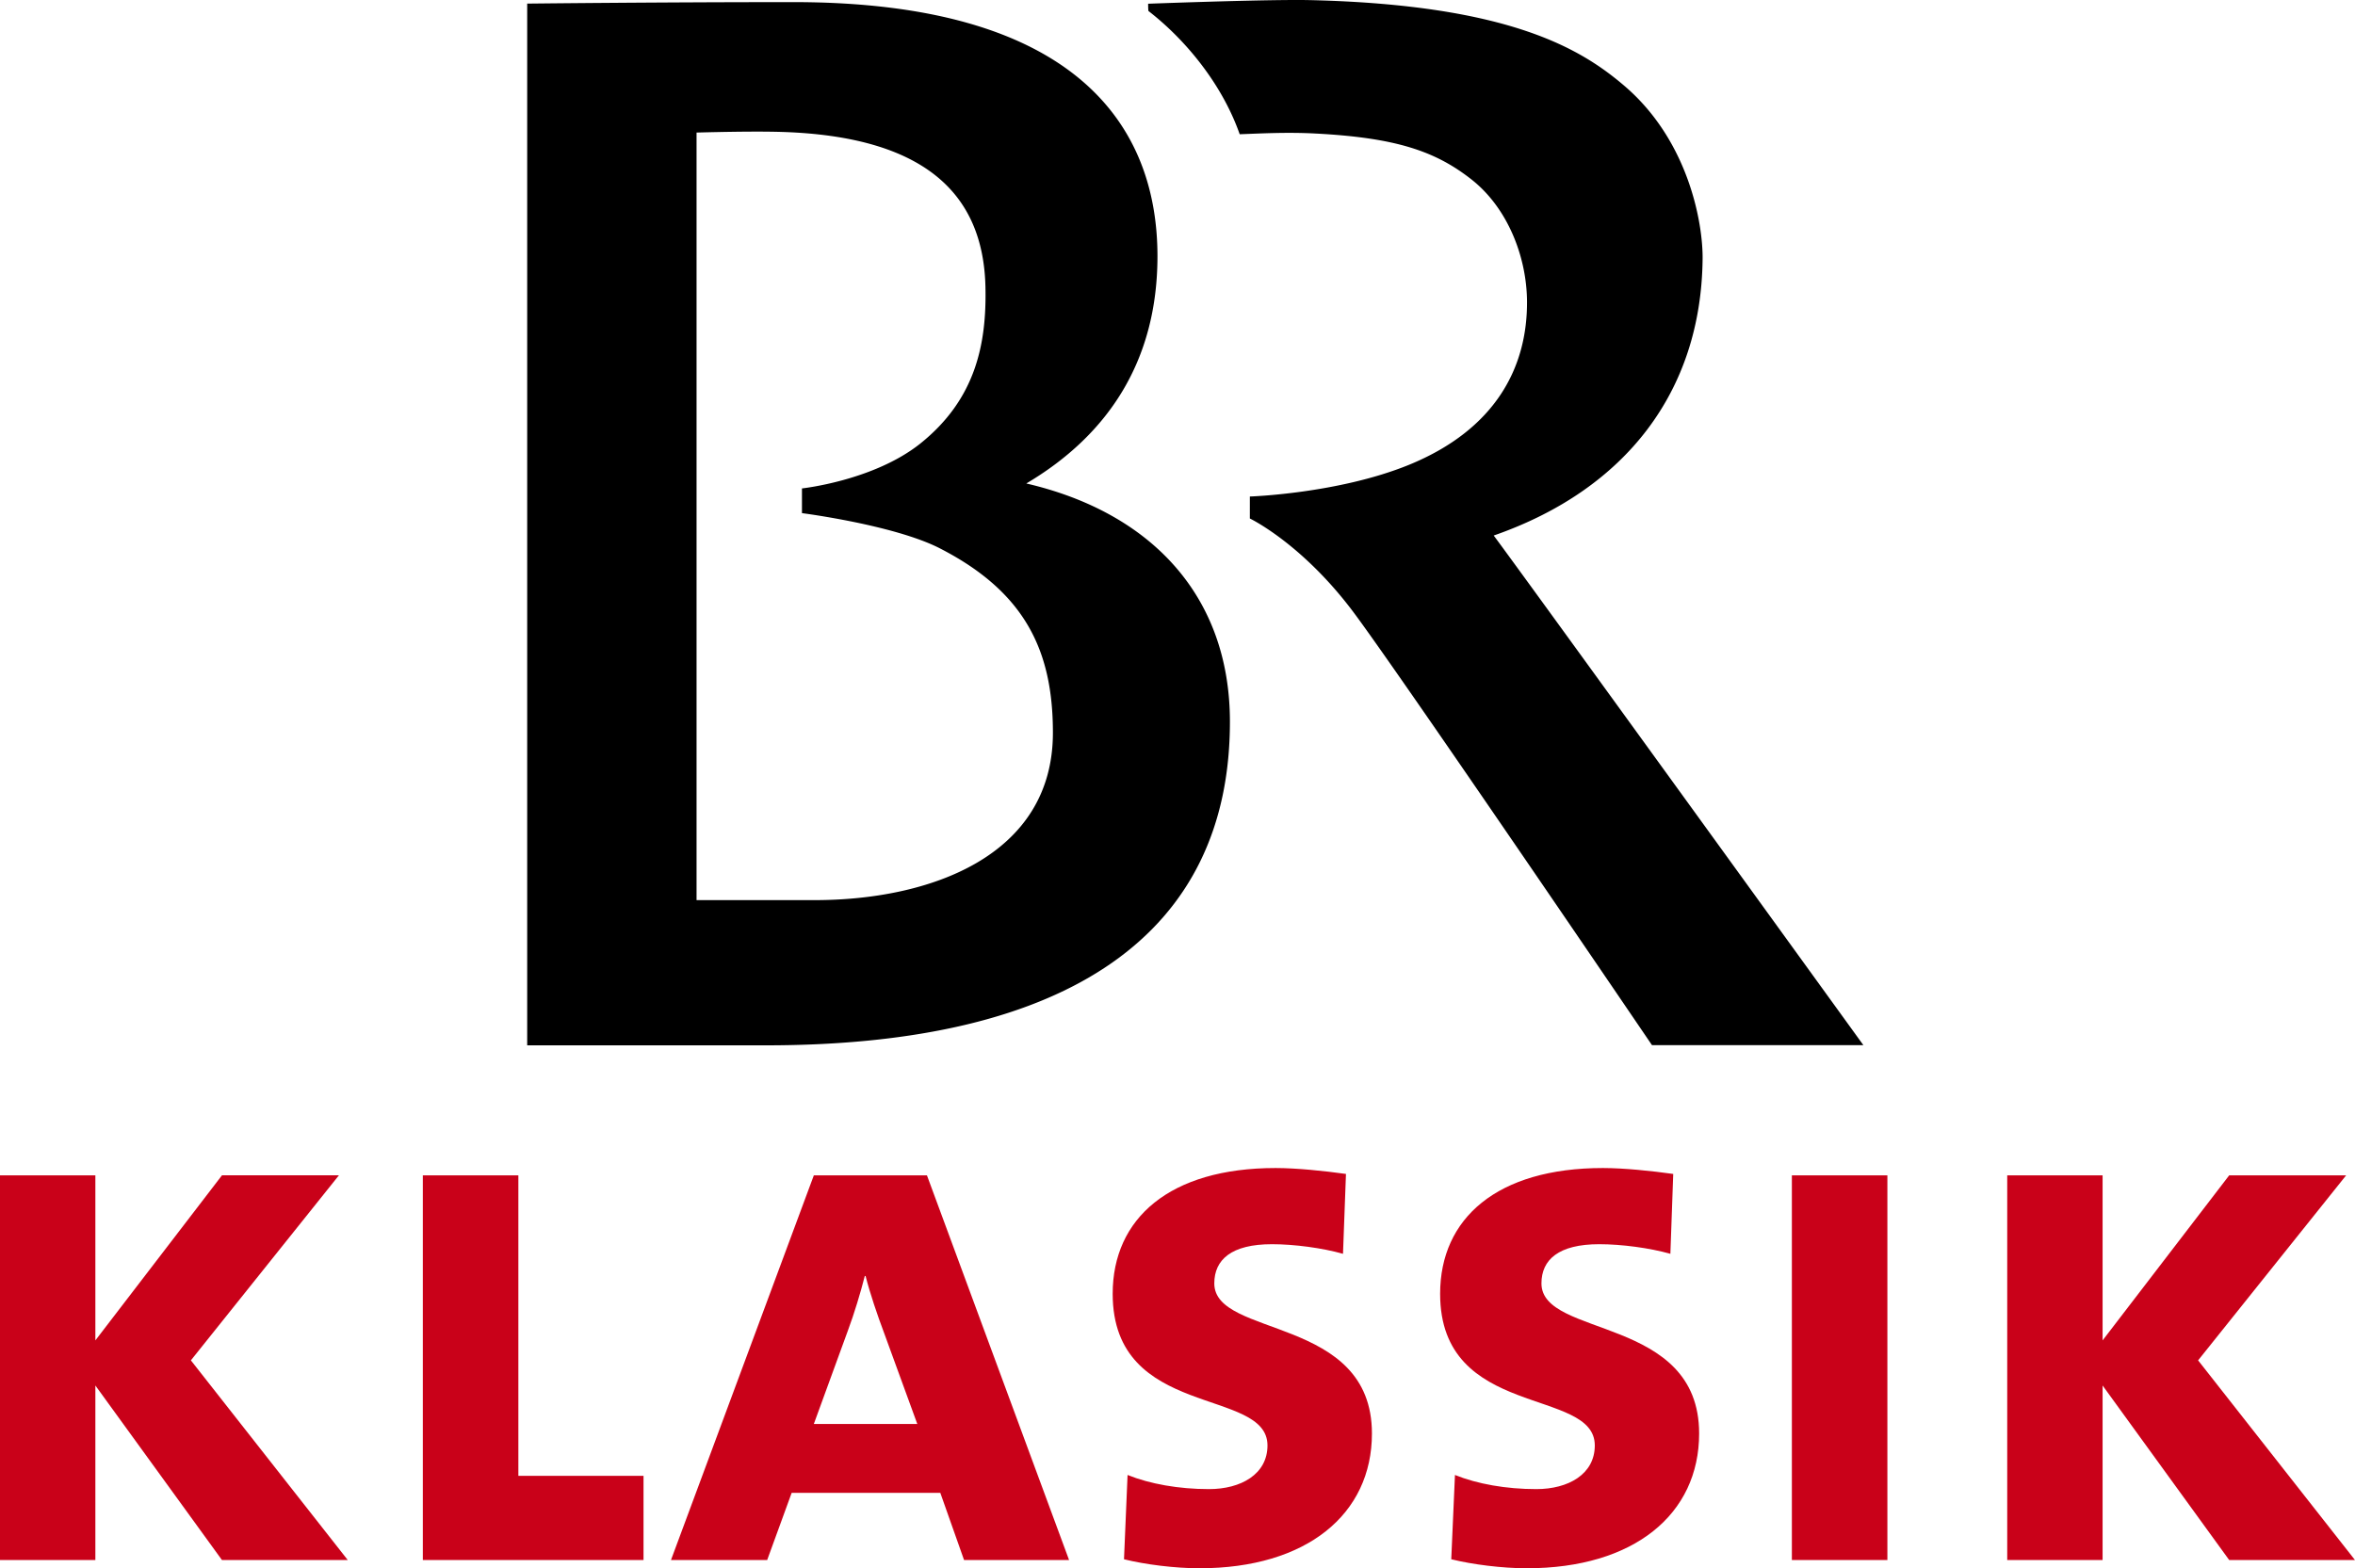 <svg xmlns="http://www.w3.org/2000/svg" version="1" width="303.322" height="202.046"><path d="M164.297 150.482c-13.627 0-20.985 6.476-20.985 16.205 0 16.203 19.938 12.002 19.938 19.535 0 3.718-3.434 5.627-7.531 5.627-3.903 0-7.625-.667-10.489-1.822l-.46 10.86c2.744.681 6.571 1.16 9.712 1.16 13.826 0 22.221-6.962 22.221-17.362 0-15.239-20.303-12.282-20.303-19.338 0-3.052 2.19-5.05 7.428-5.05 2.855 0 6.47.476 9.149 1.237l.382-10.29c-2.767-.389-6.384-.762-9.062-.762zm42.16 0c-13.629 0-20.97 6.476-20.97 16.205 0 16.203 19.921 12.002 19.921 19.535 0 3.718-3.425 5.627-7.531 5.627-3.9 0-7.626-.667-10.48-1.822l-.477 10.86c2.768.681 6.567 1.16 9.72 1.16 13.826 0 22.206-6.962 22.206-17.362 0-15.239-20.309-12.282-20.309-19.338 0-3.052 2.203-5.05 7.442-5.05 2.863 0 6.485.476 9.164 1.237l.367-10.29c-2.76-.389-6.383-.762-9.053-.762zM0 151.423v49.565h12.283v-22.489l16.307 22.489h16.203L24.586 175.26l19.066-23.838H28.59L12.283 172.69v-21.266zm54.46 0v49.565h28.425v-10.85H66.764v-38.715zm176.331 0v49.565h12.303v-49.565zm27.738 0v49.565h12.283v-22.489l16.307 22.489h16.203l-20.207-25.727 19.067-23.838h-15.063l-16.307 21.266v-21.266zm-153.709.006l-18.4 49.559h12.39l3.155-8.657h19.146l3.06 8.657h13.526l-18.306-49.559zm6.565 12.963h.101c.556 2.197 1.524 5.06 2.387 7.344l4.275 11.722H104.82l4.375-11.996c.857-2.299 1.625-4.873 2.19-7.07z" fill="#c90119"/><path d="M166.479.001c-6.568.026-18.6.48-18.6.48s-.005.886.053.946c4.566 3.535 9.398 9.207 11.74 15.867 2.458-.087 6.162-.293 9.822-.088 10.305.542 15.398 2.268 20.047 5.928 4.654 3.668 7.091 9.954 7.135 15.664.066 8.446-3.982 16.51-15.23 21.1-9.113 3.703-20.466 4.07-20.466 4.07V66.8s6.597 3.148 13.184 11.857c5.679 7.509 38.607 55.99 38.607 55.99h27.227s-44.39-61.378-47.61-65.652c17.03-5.927 26.714-18.598 26.905-35.591.066-4.56-1.764-15.254-10.086-22.354C203.703 6.357 194.554.65 168.908.019a88.877 88.877 0 0 0-2.43-.018zm-64.292.272c-17.442 0-34.285.191-34.285.191v134.211h30.756c39.098 0 59.754-14.42 59.754-41.69 0-16.226-10.18-26.97-26.225-30.697 10.46-6.19 16.893-15.72 16.893-29.283 0-17.091-10.861-32.732-46.893-32.732zm-4.935 16.683c1.206-.002 2.396.01 3.428.041 18.326.57 25.98 7.898 26.244 19.98.162 7.335-1.25 14.464-8.416 20.188-6.009 4.772-15.217 5.76-15.217 5.76v3.184s11.91 1.53 17.78 4.545c11.045 5.672 14.542 13.291 14.542 23.744 0 15.896-15.852 21.568-30.674 21.568H89.715V17.077c.148 0 3.919-.115 7.537-.12z"/></svg>